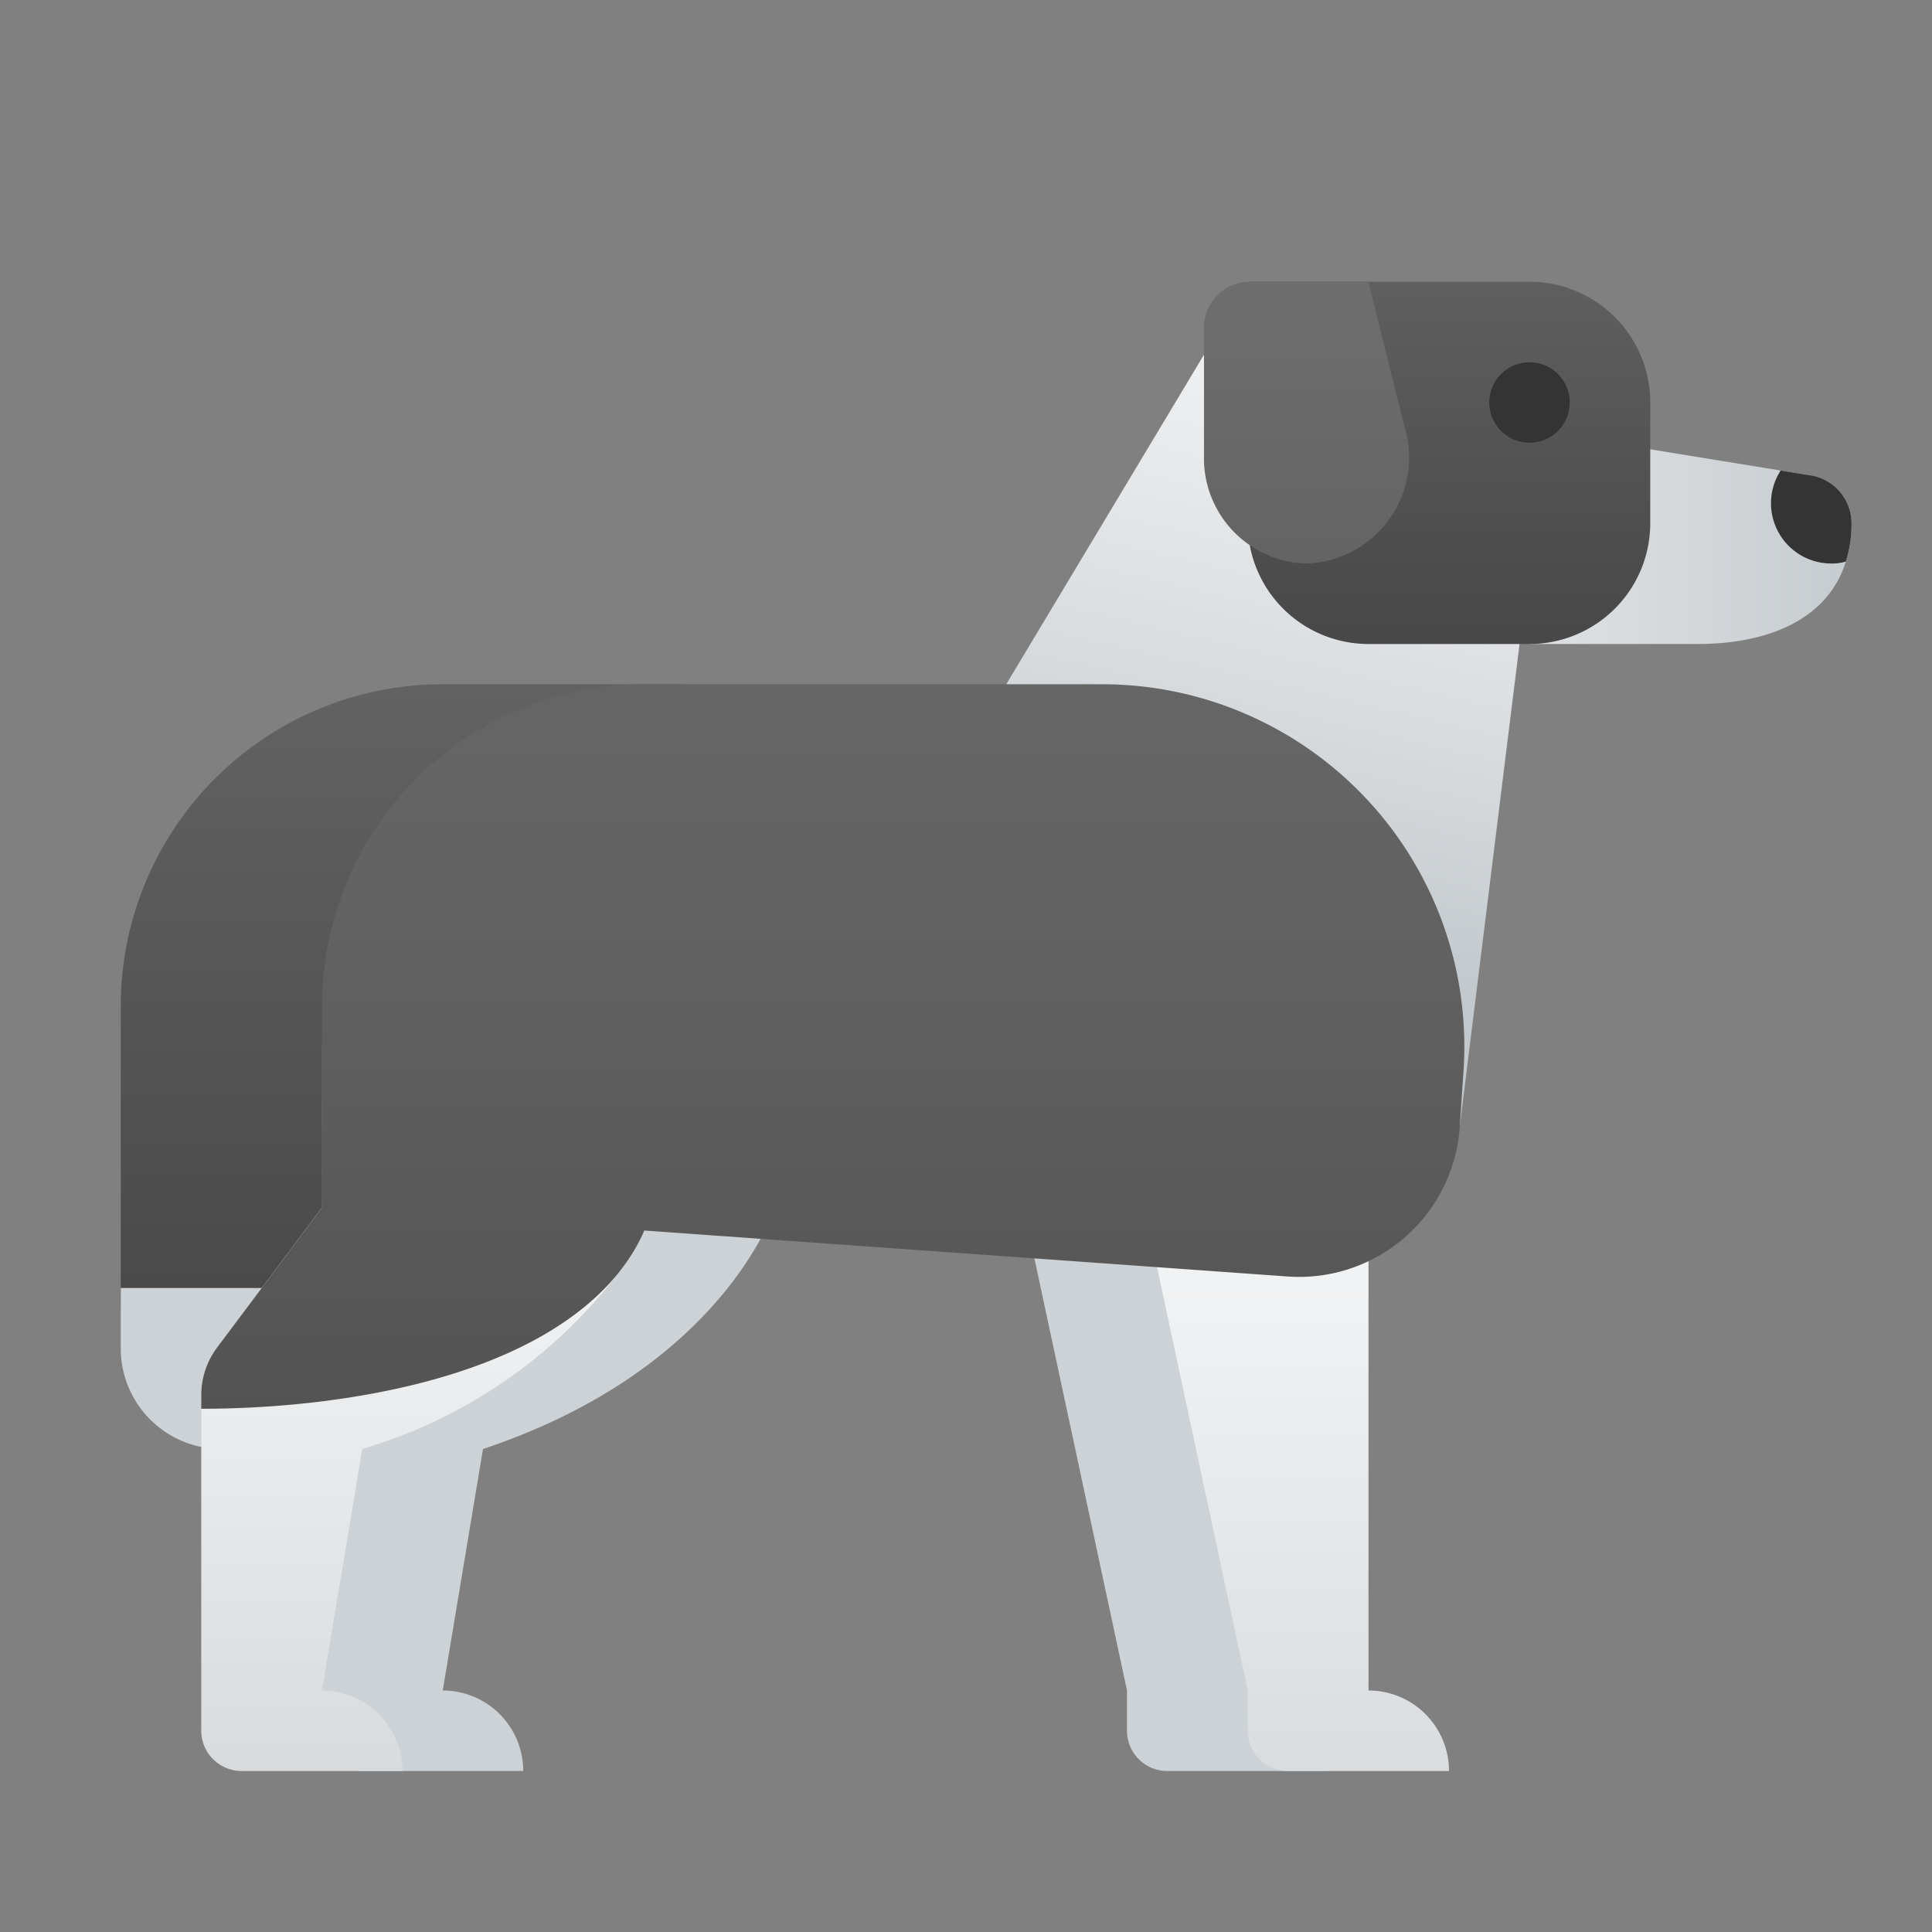 <svg xmlns="http://www.w3.org/2000/svg" xmlns:xlink="http://www.w3.org/1999/xlink" data-name="Слой 1" viewBox="0 0 48 48"><rect x="0" y="0" width="48" height="48" fill="#808080" stroke="none"/><defs><linearGradient id="yGxE614m5V9m2PywkLQrkb" x1="10" x2="10" y1="34.804" y2="3.235" data-name="Безымянный градиент 17" gradientUnits="userSpaceOnUse"><stop offset=".002" stop-color="#454545"/><stop offset=".013" stop-color="#464646"/><stop offset=".562" stop-color="#626262"/><stop offset="1" stop-color="#6d6d6d"/></linearGradient><linearGradient id="yGxE614m5V9m2PywkLQrka" x1="10.625" x2="10.625" y1="25.054" y2="52.355" data-name="Новый образец градиентной зал 5" gradientUnits="userSpaceOnUse"><stop offset="0" stop-color="#f9f9f9"/><stop offset=".26" stop-color="#f0f1f2"/><stop offset=".678" stop-color="#d9dcdf"/><stop offset="1" stop-color="#c2c8cc"/></linearGradient><linearGradient id="yGxE614m5V9m2PywkLQrkc" x1="32" x2="32" y1="25.397" y2="53.281" xlink:href="#yGxE614m5V9m2PywkLQrka"/><linearGradient id="yGxE614m5V9m2PywkLQrkd" x1="25.19" x2="47.318" y1="13.5" y2="13.5" xlink:href="#yGxE614m5V9m2PywkLQrka"/><linearGradient id="yGxE614m5V9m2PywkLQrke" x1="34.886" x2="30.434" y1="4.366" y2="23.344" xlink:href="#yGxE614m5V9m2PywkLQrka"/><linearGradient id="yGxE614m5V9m2PywkLQrkf" x1="36" x2="36" y1="16.739" y2="-2.77" xlink:href="#yGxE614m5V9m2PywkLQrkb"/><linearGradient id="yGxE614m5V9m2PywkLQrkg" x1="32.457" x2="32.457" y1="24.239" y2="7.962" xlink:href="#yGxE614m5V9m2PywkLQrkb"/><linearGradient id="yGxE614m5V9m2PywkLQrkh" x1="20.69" x2="20.69" y1="46.348" y2="4.608" xlink:href="#yGxE614m5V9m2PywkLQrkb"/></defs><path fill="url(#yGxE614m5V9m2PywkLQrkb)" d="M17,17v7L8,26v6.5H3V25a7.998,7.998,0,0,1,8-8Z"/><path fill="#cdd2d6" d="M8,32v1.5a2.5,2.5,0,0,1-5,0V32Z"/><path fill="#cdd2d6" d="M19.25,30H11L8,34v9a1,1,0,0,0,1,1h4a2,2,0,0,0-2-2l1-6C18,34,19.25,30,19.25,30Z"/><path fill="#cdd2d6" d="M31,42V28H25l3,14v1a1,1,0,0,0,1,1h4A2,2,0,0,0,31,42Z"/><path fill="url(#yGxE614m5V9m2PywkLQrka)" d="M16.25,30a.418.418,0,0,1-.04.1,1.204,1.204,0,0,1-.06.17A7.408,7.408,0,0,1,15.4,31.58a.547.547,0,0,1-.07.09A12.433,12.433,0,0,1,9,36L8,42a2.006,2.006,0,0,1,2,2H6a1.003,1.003,0,0,1-1-1V34.67A1.969,1.969,0,0,1,5.4,33.47L8,30Z"/><path fill="url(#yGxE614m5V9m2PywkLQrkc)" d="M34,42V28H28l3,14v1a1,1,0,0,0,1,1h4A2,2,0,0,0,34,42Z"/><path fill="url(#yGxE614m5V9m2PywkLQrkd)" d="M46,13a3.109,3.109,0,0,1-.14.95C45.42,15.38,43.94,16,42.18,16H38l2-5,4.24.69.8.13A1.208,1.208,0,0,1,46,13Z"/><polygon fill="url(#yGxE614m5V9m2PywkLQrke)" points="25 17 36.267 27.99 38 14 31 7 25 17"/><path fill="url(#yGxE614m5V9m2PywkLQrkf)" d="M31,7h7a3,3,0,0,1,3,3v3a3,3,0,0,1-3,3H34a3,3,0,0,1-3-3V7A0,0,0,0,1,31,7Z"/><path fill="url(#yGxE614m5V9m2PywkLQrkg)" d="M32.456,14h0a2.612,2.612,0,0,1-2.543-2.675V8.167A1.139,1.139,0,0,1,31.022,7H34l.965,3.885A2.636,2.636,0,0,1,32.456,14Z"/><circle cx="38" cy="10" r="1" fill="#343434"/><path fill="#343434" d="M46,13a3.109,3.109,0,0,1-.14.95A1.118,1.118,0,0,1,45.5,14a1.497,1.497,0,0,1-1.26-2.31l.8.13A1.208,1.208,0,0,1,46,13Z"/><path fill="url(#yGxE614m5V9m2PywkLQrkh)" d="M27.38,17H16a8,8,0,0,0-8,8v5L5.4,33.47A1.969,1.969,0,0,0,5,34.67V35c3.37,0,8.16-.71,10.33-3.33a.547.547,0,0,0,.07-.09,4.524,4.524,0,0,0,.608-1.008l15.984,1.142a4,4,0,0,0,4.276-3.724l.093-1.391A9,9,0,0,0,27.38,17Z"/></svg>